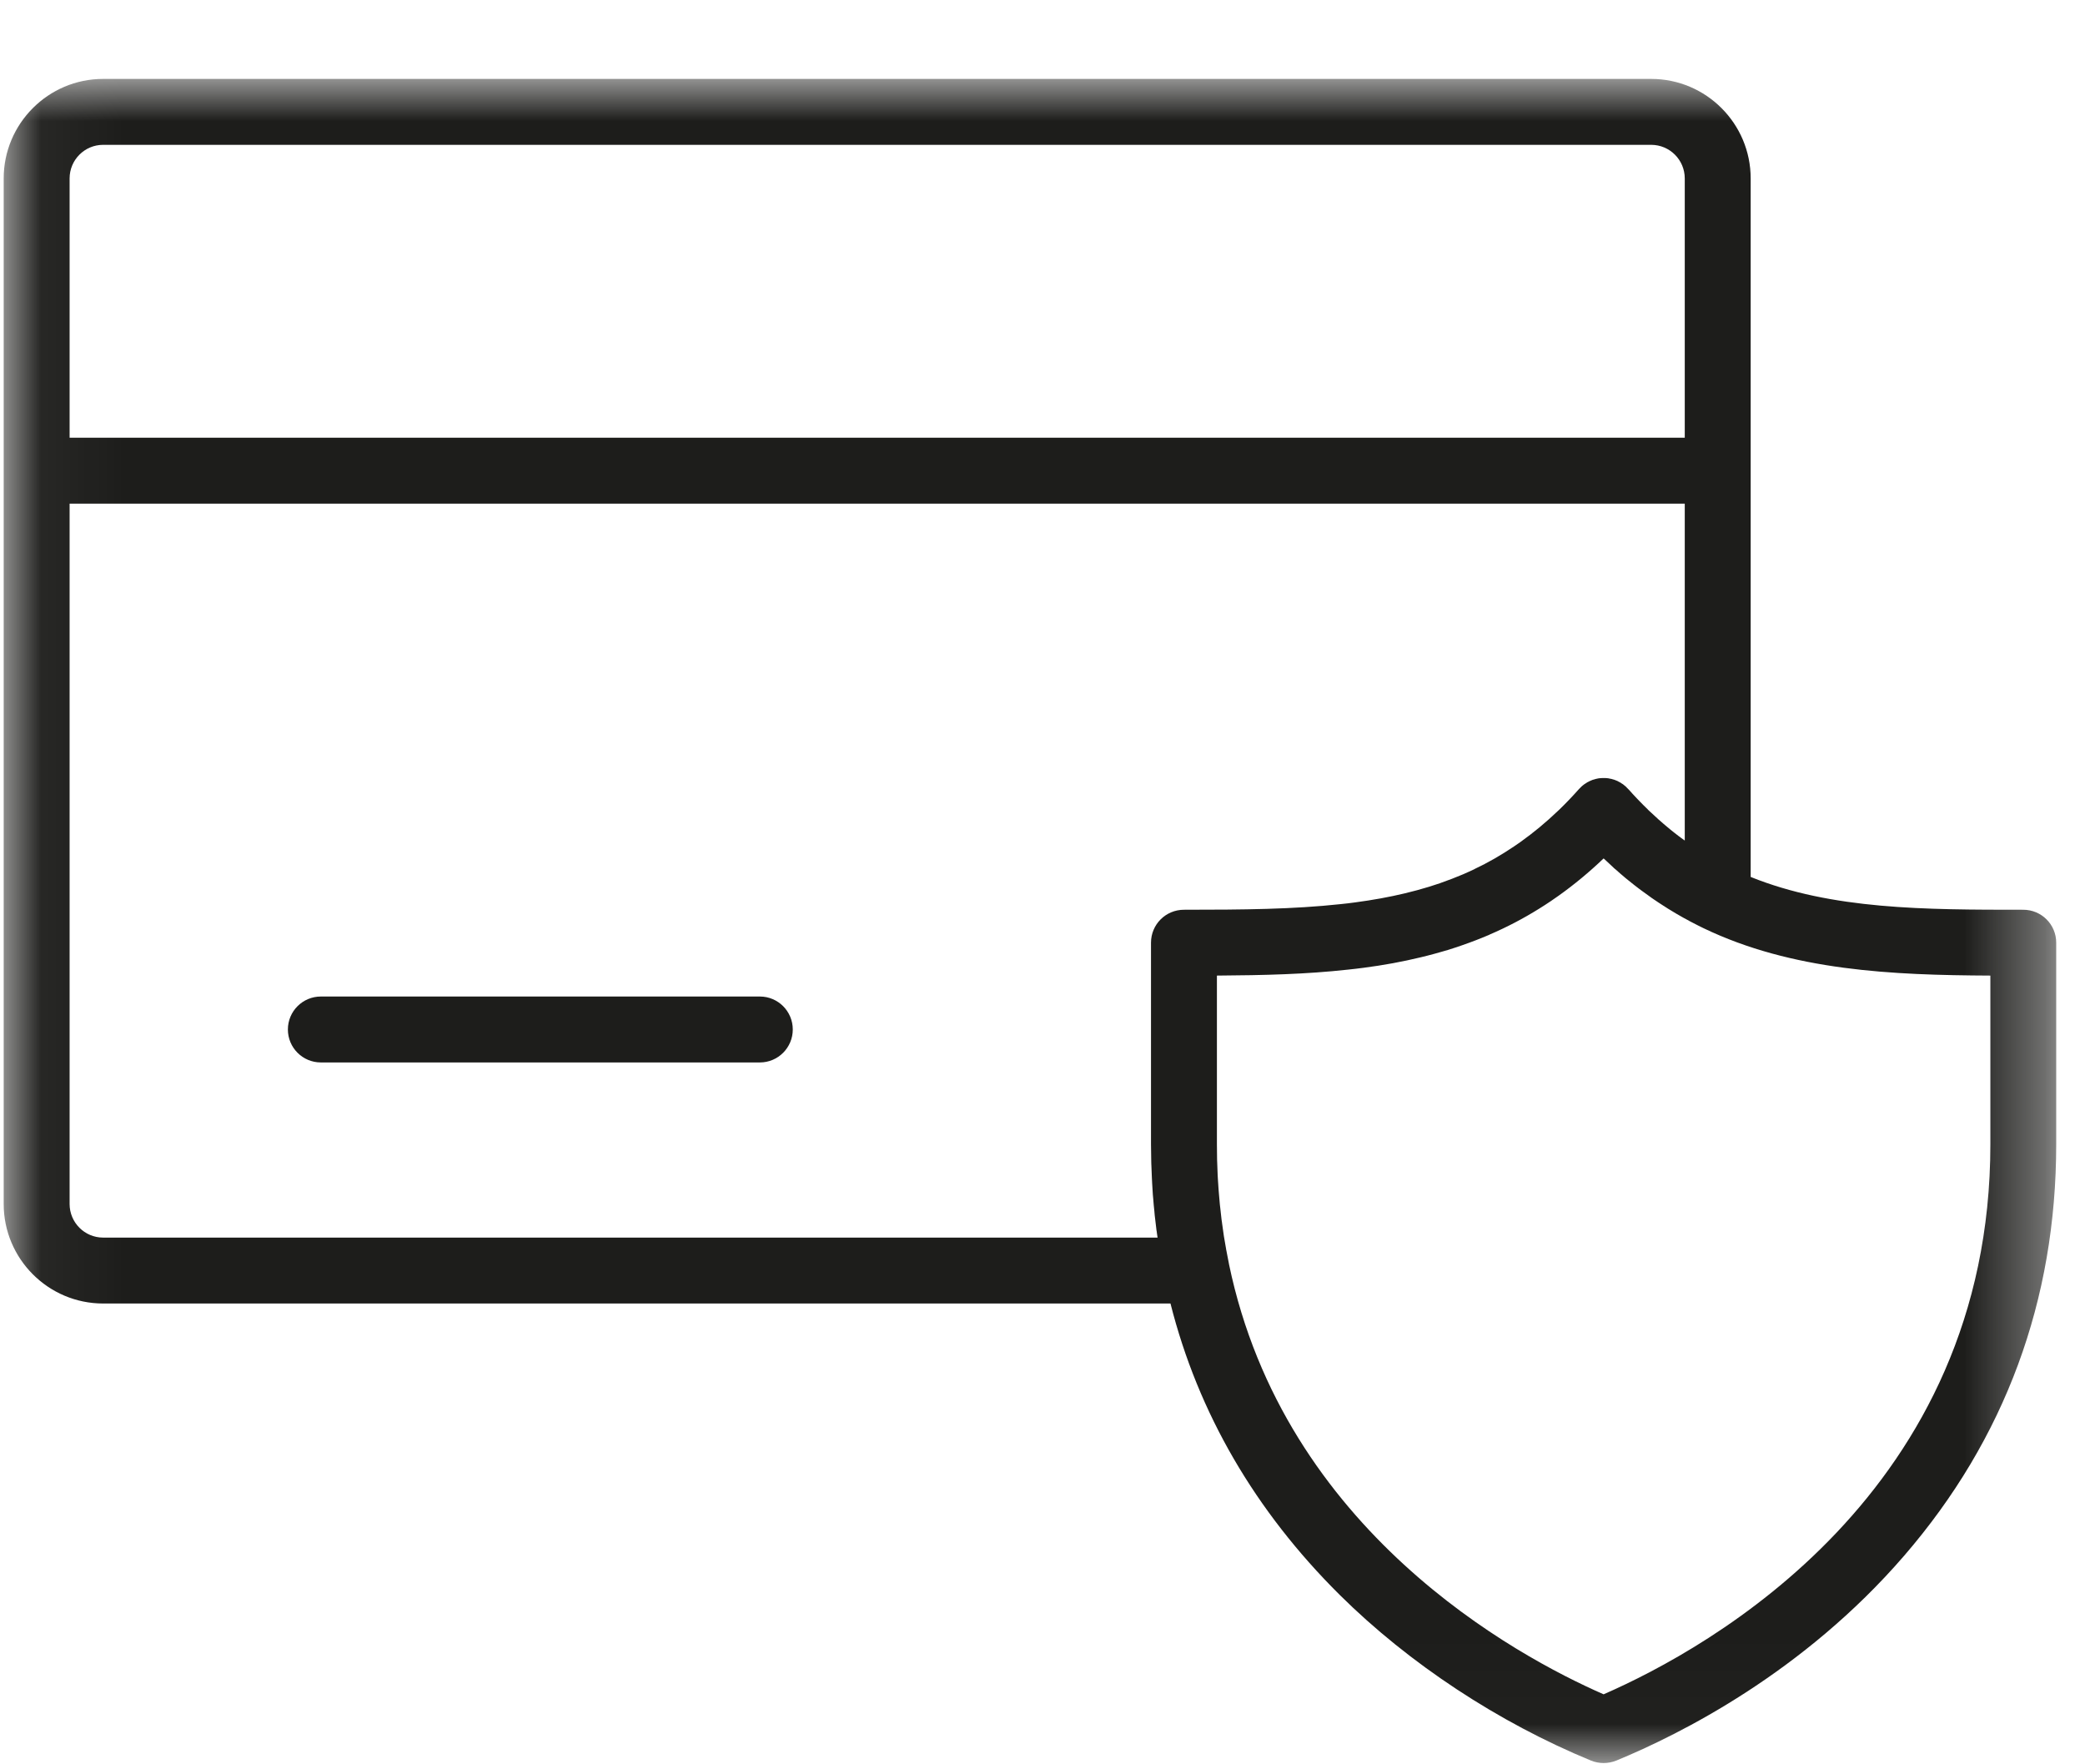 <svg width="26" height="22" viewBox="0 0 26 22" fill="none" xmlns="http://www.w3.org/2000/svg">
<g id="Pagamenti-sicuri">
<path id="Fill 1" fill-rule="evenodd" clip-rule="evenodd" d="M9.476 12.426H4.001C3.774 12.426 3.59 12.61 3.59 12.837C3.59 13.064 3.774 13.248 4.001 13.248H9.476C9.702 13.248 9.886 13.064 9.886 12.837C9.886 12.61 9.702 12.426 9.476 12.426Z" fill="#1D1D1B"/>
<g id="Group 5">
<mask id="mask0_97_1092" style="mask-type:luminance" maskUnits="userSpaceOnUse" x="0" y="0" width="26" height="22">
<path id="Clip 4" fill-rule="evenodd" clip-rule="evenodd" d="M0.046 0.984H25.641V21.984H0.046V0.984Z" fill="white"/>
</mask>
<g mask="url(#mask0_97_1092)">
<path id="Fill 3" fill-rule="evenodd" clip-rule="evenodd" d="M24.82 14.267C24.82 18.61 21.315 20.552 19.997 21.127C18.899 20.646 16.016 19.086 15.325 15.761C15.325 15.76 15.325 15.76 15.325 15.759C15.317 15.723 15.311 15.687 15.304 15.651C15.3 15.63 15.295 15.609 15.292 15.588C15.291 15.588 15.291 15.587 15.291 15.587C15.291 15.586 15.291 15.586 15.291 15.586L15.29 15.579C15.29 15.579 15.29 15.579 15.29 15.579V15.578V15.578V15.577C15.28 15.524 15.271 15.47 15.262 15.415L15.259 15.394C15.252 15.347 15.245 15.299 15.239 15.251C15.238 15.248 15.238 15.245 15.238 15.242V15.242L15.233 15.209V15.209V15.209C15.227 15.161 15.222 15.113 15.217 15.065L15.212 15.023V15.023C15.208 14.977 15.204 14.931 15.2 14.885L15.196 14.836V14.836C15.193 14.792 15.19 14.747 15.187 14.702L15.184 14.648V14.647C15.182 14.602 15.18 14.557 15.179 14.511V14.51L15.178 14.485C15.178 14.476 15.177 14.467 15.177 14.458V14.458C15.176 14.395 15.175 14.332 15.175 14.269C15.175 14.269 15.175 14.268 15.175 14.268C15.175 14.267 15.175 14.267 15.175 14.267V12.165C15.768 12.161 16.289 12.148 16.805 12.091H16.805C16.871 12.084 16.936 12.077 17.002 12.068H17.002C17.256 12.035 17.488 11.992 17.712 11.938C17.771 11.924 17.83 11.909 17.888 11.893C17.91 11.887 17.931 11.88 17.952 11.875C17.988 11.864 18.025 11.854 18.06 11.844C18.117 11.826 18.175 11.807 18.232 11.787C18.348 11.747 18.462 11.703 18.572 11.656L18.572 11.655C18.628 11.631 18.684 11.606 18.74 11.579C18.944 11.482 19.145 11.367 19.338 11.237C19.371 11.215 19.403 11.192 19.436 11.169L19.436 11.169C19.63 11.031 19.818 10.875 19.994 10.707L19.995 10.706C19.996 10.705 19.996 10.705 19.997 10.704L20.001 10.708C20.001 10.708 20.001 10.708 20.001 10.708H20.002V10.708C20.041 10.745 20.08 10.781 20.119 10.817C20.119 10.817 20.119 10.817 20.119 10.817C20.119 10.818 20.119 10.818 20.119 10.818L20.142 10.838C20.142 10.838 20.143 10.838 20.143 10.838C20.163 10.857 20.183 10.874 20.205 10.893C20.227 10.912 20.249 10.93 20.272 10.95L20.308 10.979C20.308 10.979 20.308 10.979 20.308 10.979C20.356 11.018 20.399 11.052 20.439 11.082C20.439 11.082 20.439 11.082 20.439 11.082L20.462 11.099C20.462 11.099 20.462 11.1 20.463 11.1C20.501 11.128 20.539 11.156 20.578 11.183H20.578V11.183L20.583 11.187L20.585 11.188C20.585 11.188 20.585 11.188 20.586 11.189L20.587 11.19C20.598 11.197 20.608 11.205 20.619 11.212L20.619 11.212H20.619C20.661 11.241 20.704 11.269 20.746 11.296H20.747C20.753 11.301 20.759 11.304 20.765 11.308C20.77 11.312 20.776 11.315 20.782 11.319L20.791 11.324C20.791 11.325 20.791 11.325 20.791 11.325C20.826 11.346 20.86 11.367 20.895 11.388L20.907 11.395C20.916 11.4 20.925 11.406 20.935 11.411L20.935 11.411H20.935C20.977 11.436 21.019 11.459 21.062 11.481L21.062 11.482H21.062C21.08 11.491 21.098 11.501 21.116 11.51C21.157 11.531 21.199 11.553 21.241 11.573C22.35 12.106 23.595 12.159 24.82 12.165V14.267ZM0.868 15.013V6.28H21.009V10.481C20.991 10.468 20.973 10.455 20.955 10.442L20.955 10.441L20.935 10.427C20.899 10.4 20.863 10.371 20.827 10.342L20.797 10.317C20.761 10.287 20.724 10.256 20.689 10.224H20.688L20.669 10.206L20.669 10.206C20.635 10.176 20.602 10.145 20.569 10.114V10.114L20.569 10.114L20.549 10.095H20.549C20.549 10.095 20.549 10.094 20.549 10.094C20.514 10.06 20.477 10.024 20.44 9.985L20.416 9.96C20.416 9.96 20.416 9.96 20.416 9.96C20.394 9.937 20.374 9.916 20.356 9.896C20.345 9.884 20.334 9.872 20.324 9.86C20.317 9.853 20.311 9.846 20.304 9.839C20.304 9.838 20.303 9.838 20.302 9.837C20.298 9.832 20.293 9.827 20.287 9.822C20.283 9.817 20.279 9.813 20.275 9.809C20.274 9.808 20.273 9.807 20.272 9.807C20.271 9.806 20.271 9.805 20.27 9.805C20.267 9.802 20.263 9.799 20.259 9.796C20.254 9.792 20.249 9.787 20.243 9.783C20.242 9.782 20.241 9.781 20.24 9.78C20.235 9.777 20.23 9.774 20.225 9.771C20.22 9.767 20.215 9.763 20.209 9.76C20.208 9.759 20.207 9.759 20.206 9.758C20.2 9.754 20.194 9.752 20.188 9.749C20.183 9.746 20.179 9.743 20.174 9.741C20.173 9.74 20.172 9.74 20.17 9.739C20.164 9.736 20.157 9.734 20.151 9.731C20.146 9.729 20.142 9.727 20.137 9.726C20.136 9.725 20.135 9.725 20.134 9.724C20.127 9.722 20.119 9.72 20.112 9.718C20.108 9.717 20.104 9.715 20.099 9.714C20.098 9.714 20.097 9.713 20.096 9.713C20.088 9.711 20.081 9.71 20.074 9.709C20.07 9.708 20.065 9.706 20.061 9.706C20.059 9.706 20.058 9.706 20.057 9.706C20.057 9.705 20.057 9.705 20.057 9.705C20.05 9.705 20.043 9.704 20.036 9.703C20.031 9.703 20.026 9.702 20.021 9.702C20.021 9.702 20.021 9.702 20.021 9.702C20.019 9.702 20.018 9.702 20.017 9.702C20.011 9.701 20.004 9.702 19.998 9.702C19.991 9.702 19.984 9.701 19.977 9.702C19.971 9.702 19.966 9.703 19.96 9.703C19.952 9.704 19.945 9.705 19.938 9.705C19.932 9.706 19.927 9.708 19.922 9.708C19.916 9.709 19.91 9.71 19.904 9.712C19.902 9.712 19.901 9.713 19.899 9.713C19.899 9.713 19.899 9.713 19.899 9.713C19.893 9.714 19.888 9.716 19.883 9.718C19.877 9.719 19.871 9.721 19.865 9.723C19.864 9.723 19.862 9.724 19.861 9.724C19.855 9.726 19.849 9.729 19.844 9.731C19.839 9.733 19.833 9.735 19.828 9.738C19.827 9.738 19.826 9.738 19.826 9.739C19.825 9.739 19.824 9.739 19.824 9.739C19.818 9.742 19.812 9.745 19.806 9.749C19.801 9.751 19.796 9.753 19.791 9.756C19.791 9.756 19.791 9.757 19.79 9.757C19.79 9.757 19.789 9.758 19.789 9.758C19.782 9.762 19.776 9.766 19.769 9.771C19.764 9.774 19.759 9.777 19.755 9.78C19.748 9.785 19.742 9.79 19.736 9.795C19.732 9.799 19.728 9.801 19.724 9.805C19.724 9.805 19.723 9.806 19.722 9.807C19.717 9.811 19.713 9.816 19.708 9.821C19.703 9.826 19.697 9.832 19.692 9.837C19.691 9.838 19.691 9.838 19.69 9.839C19.609 9.93 19.525 10.018 19.44 10.1C19.437 10.103 19.433 10.106 19.43 10.109L19.43 10.109C19.43 10.109 19.429 10.11 19.429 10.11C19.281 10.252 19.123 10.383 18.96 10.499L18.959 10.5C18.933 10.518 18.906 10.537 18.879 10.555C18.719 10.663 18.554 10.758 18.386 10.837V10.838H18.386C18.34 10.86 18.294 10.88 18.247 10.901C18.155 10.94 18.06 10.977 17.964 11.01L17.963 11.011C17.915 11.027 17.866 11.043 17.818 11.058C17.722 11.087 17.622 11.115 17.52 11.139C17.324 11.186 17.119 11.223 16.894 11.253C16.835 11.261 16.776 11.268 16.716 11.274C16.126 11.338 15.509 11.344 14.764 11.344C14.537 11.344 14.353 11.527 14.353 11.755V14.269V14.27C14.353 14.339 14.354 14.409 14.356 14.477V14.478C14.356 14.491 14.356 14.504 14.357 14.517L14.358 14.537V14.537C14.359 14.587 14.361 14.638 14.364 14.688C14.364 14.688 14.364 14.688 14.364 14.688C14.364 14.701 14.365 14.714 14.366 14.727L14.367 14.748V14.749C14.37 14.798 14.373 14.848 14.376 14.897V14.897L14.381 14.951C14.385 15.002 14.389 15.053 14.395 15.103C14.395 15.103 14.395 15.104 14.395 15.104L14.399 15.15L14.399 15.15V15.151C14.405 15.204 14.411 15.258 14.418 15.311V15.311C14.418 15.311 14.418 15.311 14.418 15.312L14.422 15.346C14.422 15.347 14.423 15.347 14.423 15.347C14.426 15.376 14.431 15.403 14.435 15.432H1.286C1.055 15.432 0.868 15.244 0.868 15.013ZM1.286 1.806H20.59C20.822 1.806 21.009 1.994 21.009 2.225V5.458H0.868V2.225C0.868 1.994 1.055 1.806 1.286 1.806ZM25.23 11.344C24.005 11.344 22.842 11.343 21.831 10.935V2.225C21.831 1.541 21.275 0.984 20.59 0.984H1.286C0.602 0.984 0.046 1.541 0.046 2.225V5.869V15.013C0.046 15.697 0.602 16.254 1.286 16.254H14.596C14.941 17.619 15.651 18.84 16.707 19.888C17.572 20.745 18.685 21.478 19.841 21.954C19.891 21.974 19.944 21.984 19.997 21.984C20.05 21.984 20.103 21.974 20.154 21.954C20.955 21.624 22.487 20.855 23.744 19.4C25.003 17.942 25.641 16.215 25.641 14.267V11.755C25.641 11.527 25.457 11.344 25.23 11.344Z" fill="#1D1D1B"/>
</g>
</g>
</g>
</svg>
